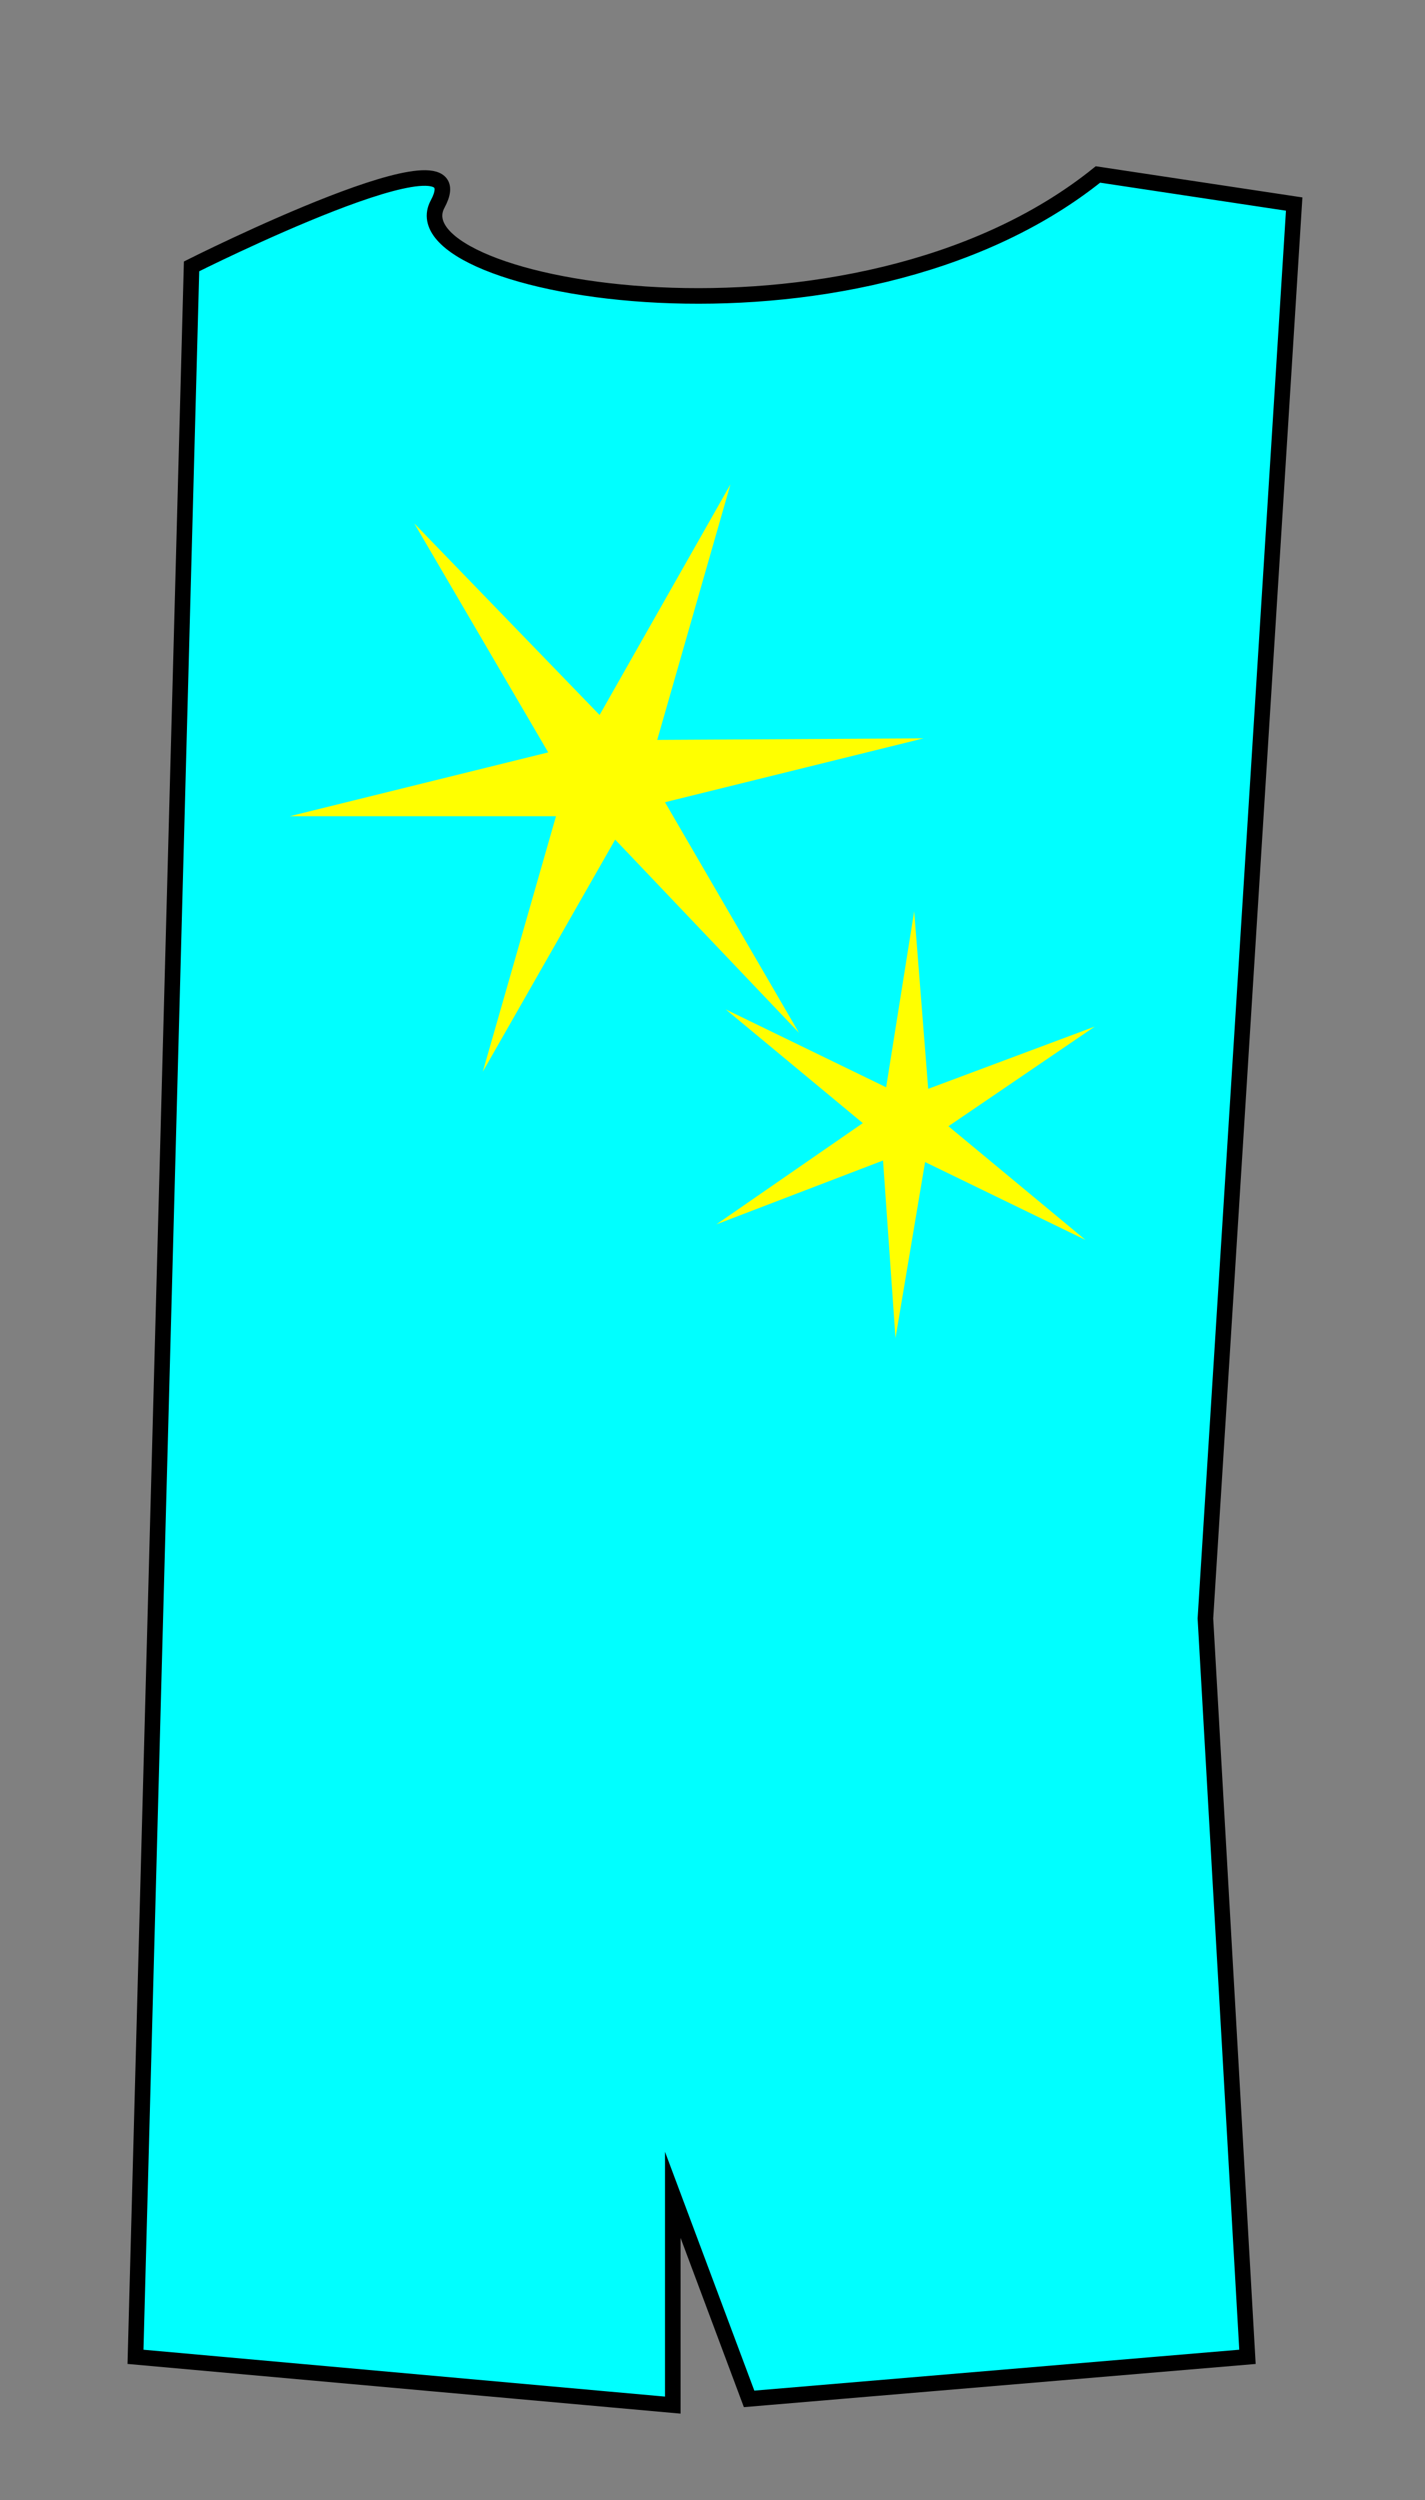 <?xml version="1.0" encoding="utf-8"?>
<!-- Generator: Adobe Illustrator 18.0.0, SVG Export Plug-In . SVG Version: 6.00 Build 0)  -->
<!DOCTYPE svg PUBLIC "-//W3C//DTD SVG 1.1//EN" "http://www.w3.org/Graphics/SVG/1.1/DTD/svg11.dtd">
<svg version="1.1" id="Layer_1" xmlns="http://www.w3.org/2000/svg" xmlns:xlink="http://www.w3.org/1999/xlink" x="0px" y="0px"
	 viewBox="0 0 91.5 160.5" enable-background="new 0 0 91.5 160.5" xml:space="preserve">
<rect x="0" y="0" width="91.5" height="160.5" fill="#808080" stroke="none"/>
<path fill="#00FFFF" stroke="#000000" stroke-miterlimit="10" d="M12.3,17.1c0,0,18.7-9.4,15.8-4c-2.9,5.4,26.6,10.8,42.4-1.9
	l12.6,1.9l-5.7,90.8l2.7,47.4L48.1,154l-4.9-13.1v13.5l-34.5-3.1L12.3,17.1z"/>
<polygon fill="#FFFF00" points="51.3,66.3 39.5,53.9 31,68.8 35.7,52.4 18.6,52.4 35.2,48.3 26.6,33.6 38.5,45.9 46.9,31.1 
	42.2,47.5 59.3,47.4 42.7,51.5 "/>
<polygon fill="#FFFF00" points="57.5,85.9 56.7,74.5 46,78.6 55.4,72.1 46.6,64.8 56.9,69.8 58.7,58.5 59.6,69.9 70.3,65.9 
	60.9,72.3 69.7,79.6 59.4,74.6 "/>
</svg>
